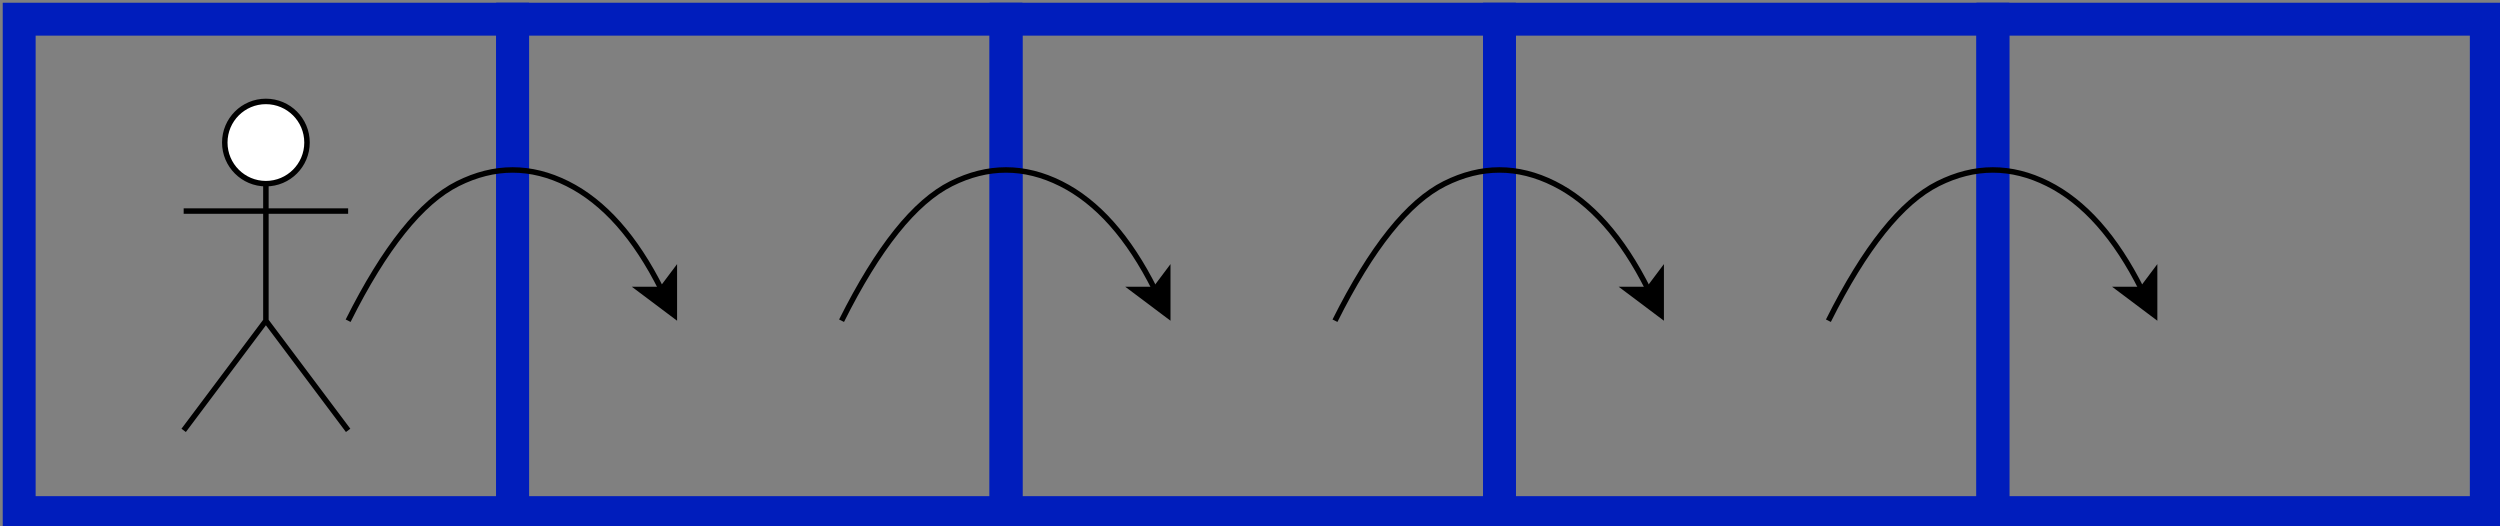 <?xml version="1.0" encoding="UTF-8"?>
<!-- Do not edit this file with editors other than diagrams.net -->
<!DOCTYPE svg PUBLIC "-//W3C//DTD SVG 1.1//EN" "http://www.w3.org/Graphics/SVG/1.1/DTD/svg11.dtd">
<svg xmlns="http://www.w3.org/2000/svg" xmlns:xlink="http://www.w3.org/1999/xlink" version="1.1" width="456px" height="96px" viewBox="-0.5 -0.5 456 96" content="&lt;mxfile host=&quot;Electron&quot; modified=&quot;2023-09-10T16:46:55.346Z&quot; agent=&quot;5.0 (Windows NT 10.0; Win64; x64) AppleWebKit/537.36 (KHTML, like Gecko) draw.io/20.8.16 Chrome/106.0.525.199 Electron/21.4.0 Safari/537.36&quot; etag=&quot;v9b3jYMmD1skzKh7M6Ji&quot; version=&quot;20.8.16&quot; type=&quot;device&quot;&gt;&lt;diagram name=&quot;Page-1&quot; id=&quot;7K-UZ5idipfhQaLaiHS9&quot;&gt;5Zhbb5swFMc/DY+TCIZcHhPSm7RJkTKpz645BWsGM2Ny6aefGeZm0pCuTZWlT5i/D+b4d/42Fhby492dwGn0gwfALMcOdhZaWo4zQhNHXQplXypTZ1oKoaCBDmqENX0BLdpazWkAWSdQcs4kTbsi4UkCRHY0LATfdsOeOeu+NcUh9IQ1wayvPtJARnoWnt3o90DDqHrzyNY9Ma6CtZBFOODbloRuLOQLzmXZinc+sAJexaV87vaV3joxAYk85QFMEvf2nsDjZrd4efj903lY7b/pUTaY5XrCOlm5rwiovNOimcdsTiQXFlpsQEiqGH3HT8BWPKOS8kSFPHEpedwKmDMaFh2Sp0qNZMzUzUg1eS4ZTcCvq2YrsT+jKj01HOxakp7hHfAYpNirEN1b+0bbzakKtW2Kh7QUteo21hrWdgnrkRuiqqGhvgHwZBiw4HkSQKAhbCMqYZ1iUvRu1aLqgnumjPmcFWVYJjxRQYtMCv4LKtFS87NHy4Vf91S+HX8M4tHUQIy8HuLZAcSzcyGeXh1iZ3JhiGdXhxiNLwxxtXFdEWPXuzTGJ3zu/jPGnnthjJ0TfExysfmLuGAISTAvDmrqljCcZZR0GXcL8ioyCDoHuT6wFhDvAJBKE8CwpJvu8e8QJf2GFacqk2brNuthgs54Lgjop9rHNWMgZA8MJLEIQfYGUizxvhWWFgHZkYTNRTqxj+bV+zaNB+JnR8dXjTLjxnF1zd5hwhMW+hWbEKGPMqFZvDOZEJmrZsCEva/3gAmReWb9FBM6X9qErvNBJnTN4p3JhK65agZM2DveDJjQNXfOTzEh+tIm9Mz/Af9qQs8s3plM6JmrZsCEvfPfgAk9c+d8nwnVbfMHqwxv/gOimz8=&lt;/diagram&gt;&lt;/mxfile&gt;" style="background-color: rgb(255, 255, 255);"><rect x="-0.5" y="-0.5" width="456" height="96" fill="#808080" stroke="none"/><defs/><g><ellipse cx="48" cy="25.5" rx="7.5" ry="7.5" fill="rgb(255, 255, 255)" stroke="rgb(0, 0, 0)" pointer-events="all"/><path d="M 48 33 L 48 58 M 48 38 L 33 38 M 48 38 L 63 38 M 48 58 L 33 78 M 48 58 L 63 78" fill="none" stroke="rgb(0, 0, 0)" stroke-miterlimit="10" pointer-events="all"/><rect x="3" y="3" width="90" height="90" fill="none" stroke="#001dbc" stroke-width="6" pointer-events="all"/><rect x="93" y="3" width="90" height="90" fill="none" stroke="#001dbc" stroke-width="6" pointer-events="all"/><rect x="183" y="3" width="90" height="90" fill="none" stroke="#001dbc" stroke-width="6" pointer-events="all"/><rect x="273" y="3" width="90" height="90" fill="none" stroke="#001dbc" stroke-width="6" pointer-events="all"/><rect x="363" y="3" width="90" height="90" fill="none" stroke="#001dbc" stroke-width="6" pointer-events="all"/><path d="M 63 58 Q 73 38 83 33 Q 93 28 103 33 Q 113 38 120.15 52.3" fill="none" stroke="rgb(0, 0, 0)" stroke-miterlimit="10" pointer-events="stroke"/><path d="M 122.5 57 L 116.24 52.3 L 120.15 52.3 L 122.5 49.17 Z" fill="rgb(0, 0, 0)" stroke="rgb(0, 0, 0)" stroke-miterlimit="10" pointer-events="all"/><path d="M 153 58 Q 163 38 173 33 Q 183 28 193 33 Q 203 38 210.15 52.3" fill="none" stroke="rgb(0, 0, 0)" stroke-miterlimit="10" pointer-events="stroke"/><path d="M 212.5 57 L 206.24 52.3 L 210.15 52.3 L 212.5 49.17 Z" fill="rgb(0, 0, 0)" stroke="rgb(0, 0, 0)" stroke-miterlimit="10" pointer-events="all"/><path d="M 243 58 Q 253 38 263 33 Q 273 28 283 33 Q 293 38 300.15 52.3" fill="none" stroke="rgb(0, 0, 0)" stroke-miterlimit="10" pointer-events="stroke"/><path d="M 302.5 57 L 296.24 52.3 L 300.15 52.3 L 302.5 49.17 Z" fill="rgb(0, 0, 0)" stroke="rgb(0, 0, 0)" stroke-miterlimit="10" pointer-events="all"/><path d="M 333 58 Q 343 38 353 33 Q 363 28 373 33 Q 383 38 390.15 52.3" fill="none" stroke="rgb(0, 0, 0)" stroke-miterlimit="10" pointer-events="stroke"/><path d="M 392.5 57 L 386.24 52.3 L 390.15 52.3 L 392.5 49.17 Z" fill="rgb(0, 0, 0)" stroke="rgb(0, 0, 0)" stroke-miterlimit="10" pointer-events="all"/></g></svg>